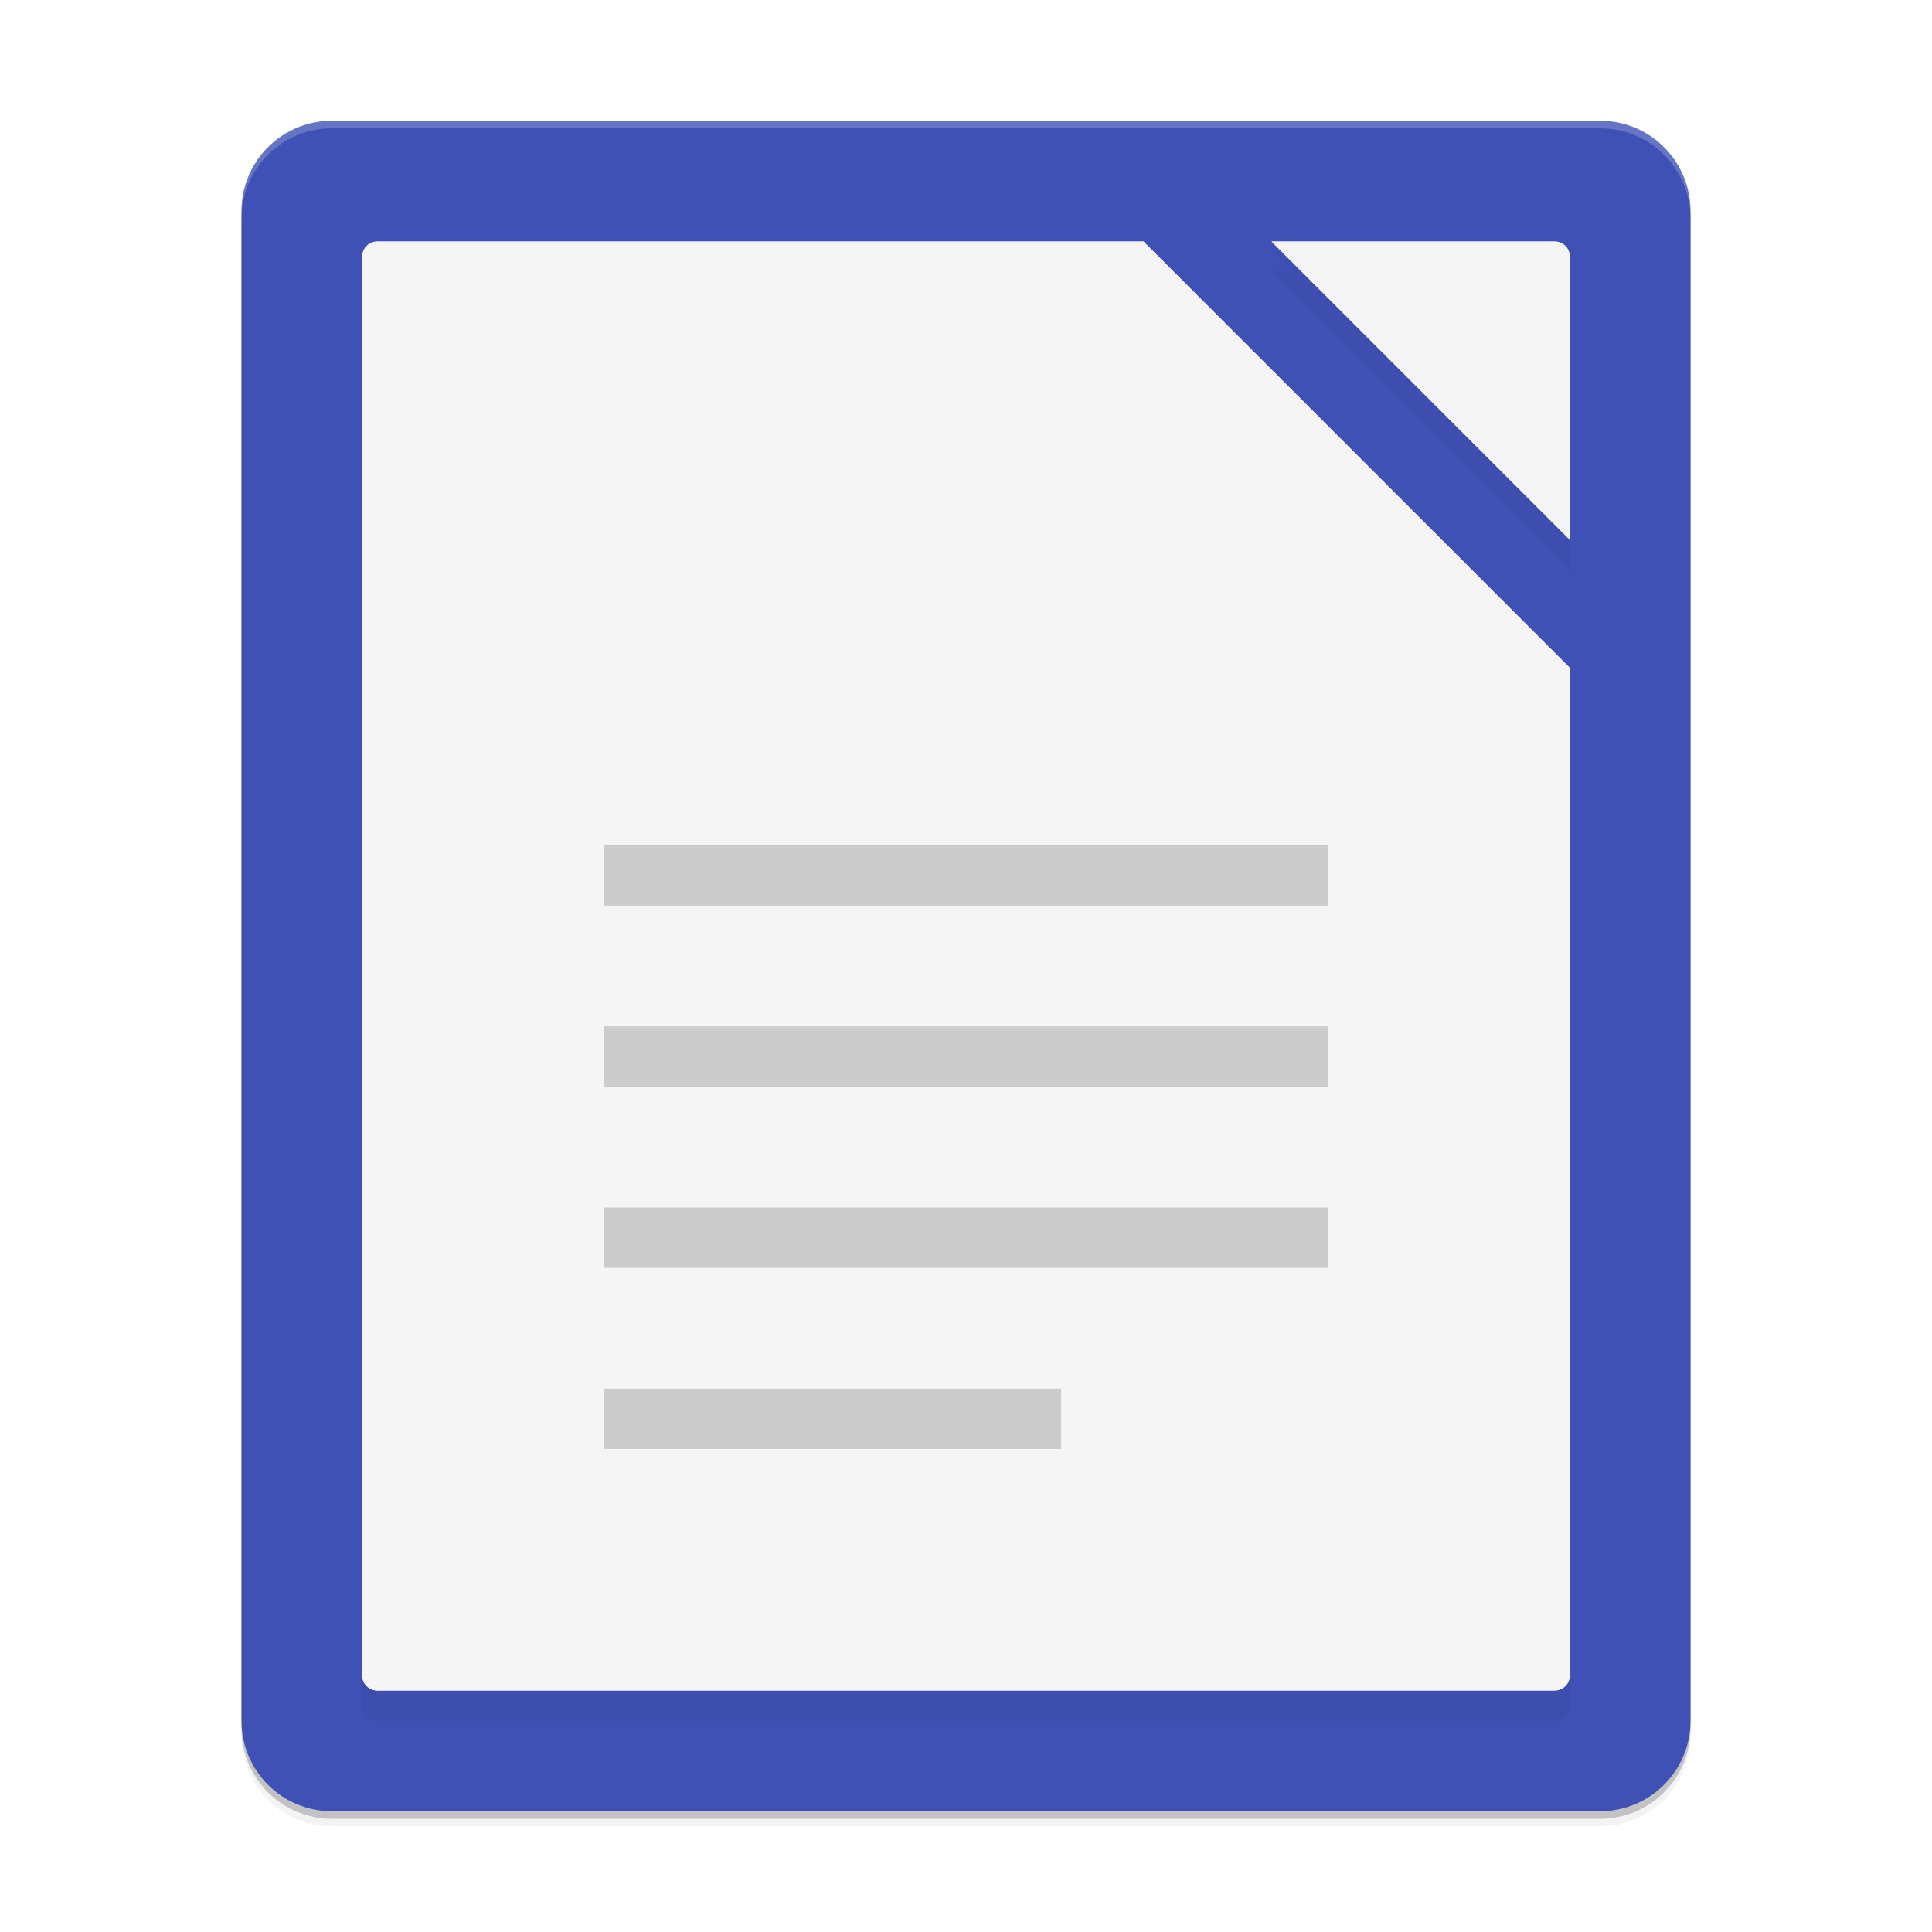 <svg width="512" height="512" enable-background="new" version="1.0" xmlns="http://www.w3.org/2000/svg">
 <defs>
  <filter id="l" x="-.026" y="-.022" width="1.052" height="1.045" color-interpolation-filters="sRGB">
   <feGaussianBlur stdDeviation="4.16"/>
  </filter>
  <filter id="k" x="-.026" y="-.022" width="1.052" height="1.045" color-interpolation-filters="sRGB">
   <feGaussianBlur stdDeviation="4.16"/>
  </filter>
  <filter id="j" x="-.066" y="-.055" width="1.132" height="1.11" color-interpolation-filters="sRGB">
   <feGaussianBlur stdDeviation="8.8"/>
  </filter>
 </defs>
 <g transform="translate(-208,2660)">
  <path d="m656-2202v-400c0-13.296-10.704-24-24-24h-336c-13.296 0-24 10.704-24 24v400c0 13.296 10.704 24 24 24h336c13.296 0 24-10.704 24-24z" opacity=".2"/>
  <path d="m656-2200v-400c0-13.296-10.704-24-24-24h-336c-13.296 0-24 10.704-24 24v400c0 13.296 10.704 24 24 24h336c13.296 0 24-10.704 24-24z" filter="url(#k)" opacity=".2"/>
  <path d="m656-2200v-400c0-13.296-10.704-24-24-24h-336c-13.296 0-24 10.704-24 24v400c0 13.296 10.704 24 24 24h336c13.296 0 24-10.704 24-24z" filter="url(#l)" opacity=".1"/>
  <path d="m656-2204v-400c0-13.296-10.704-24-24-24h-336c-13.296 0-24 10.704-24 24v400c0 13.296 10.704 24 24 24h336c13.296 0 24-10.704 24-24z" fill="#3f51b5"/>
  <path d="m308-2596c-2.216 0-4 1.784-4 4v376c0 2.216 1.784 4 4 4h312c2.216 0 4-1.784 4-4v-267.03l-112.97-112.97zm236.97 0 79.031 79.031v-75.031c0-2.216-1.784-4-4-4z" fill="#f5f5f5"/>
  <path transform="translate(0,-244)" d="m296-2384c-13.296 0-24 10.704-24 24v2c0-13.296 10.704-24 24-24h336c13.296 0 24 10.704 24 24v-2c0-13.296-10.704-24-24-24z" fill="#fff" opacity=".2"/>
  <path d="m308-2588c-2.216 0-4 1.784-4 4v376c0 2.216 1.784 4 4 4h312c2.216 0 4-1.784 4-4v-267.03l-112.97-112.97zm236.97 0 79.031 79.031v-75.031c0-2.216-1.784-4-4-4z" fill="#040404" filter="url(#j)" opacity=".2"/>
  <path d="m308-2596c-2.216 0-4 1.784-4 4v376c0 2.216 1.784 4 4 4h312c2.216 0 4-1.784 4-4v-267.03l-112.97-112.97zm236.97 0 79.031 79.031v-75.031c0-2.216-1.784-4-4-4z" fill="#f5f5f5"/>
  <path d="m368-2276v-16h121.2v16zm0-48v-16h192v16zm0-48v-16h192v16zm0-48v-16h192v16z" enable-background="new" fill="#ccc"/>
 </g>
</svg>
